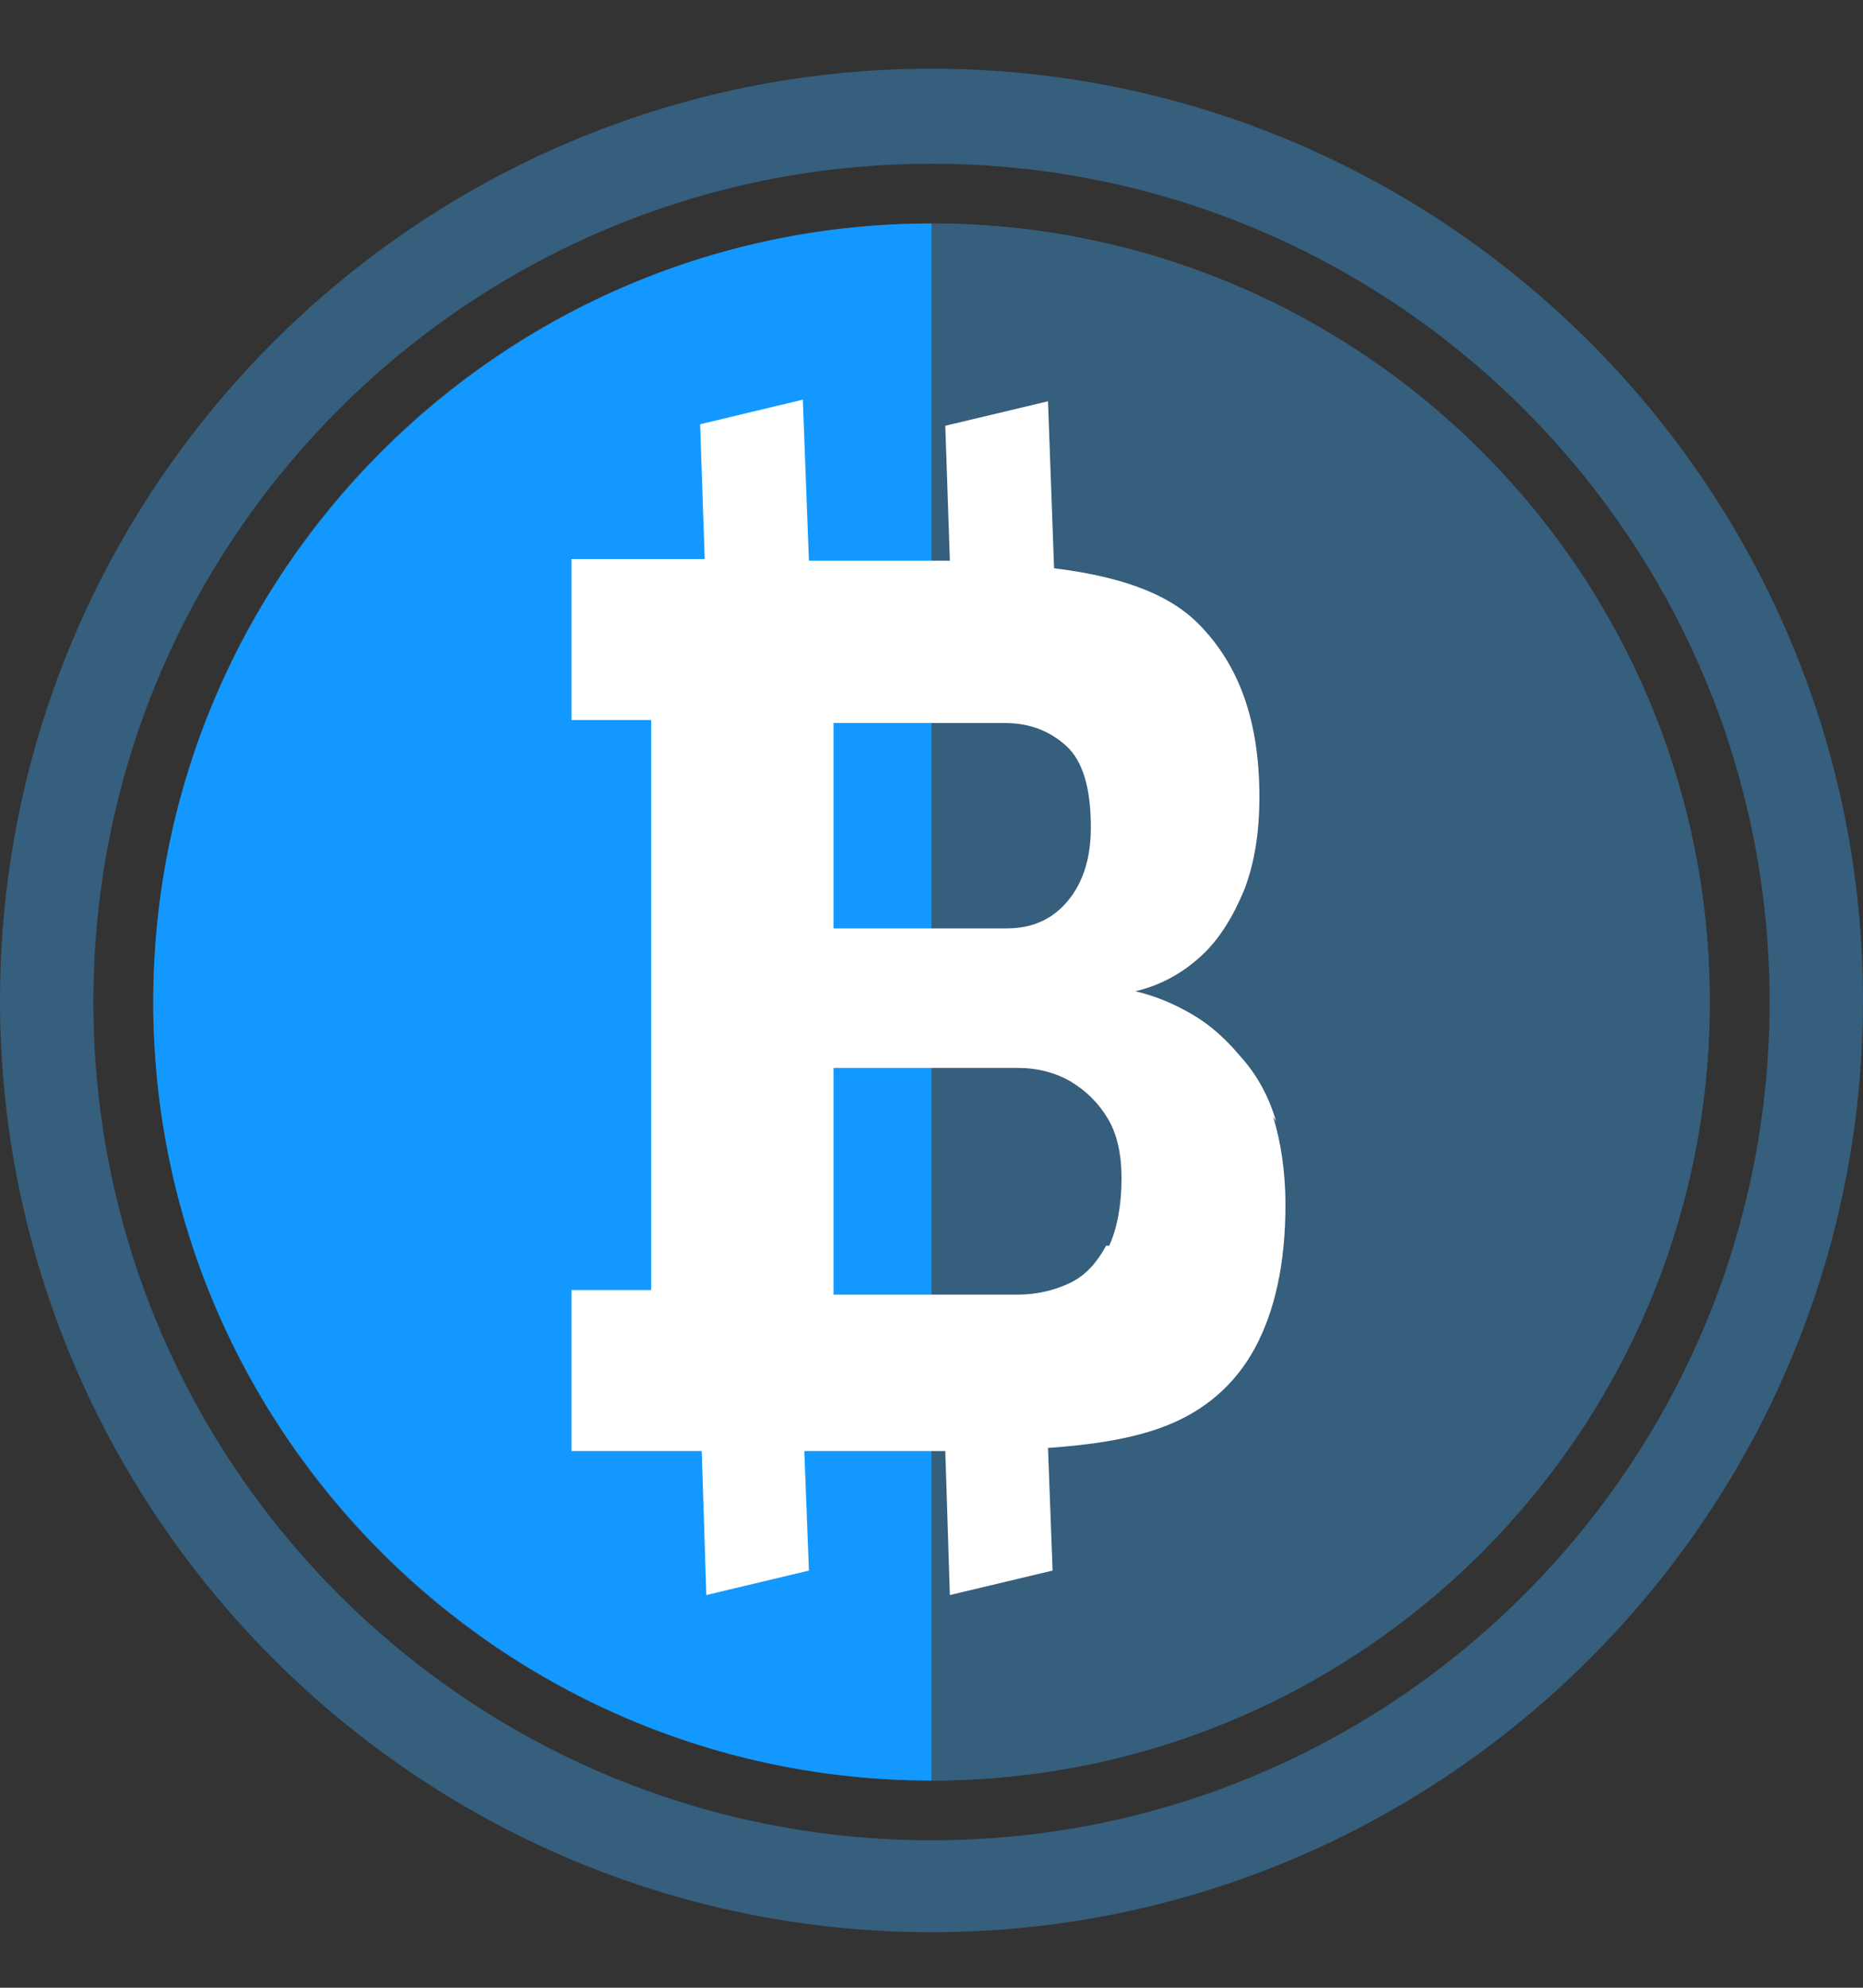 <svg width="15" height="16" viewBox="0 0 15 16" fill="none" xmlns="http://www.w3.org/2000/svg">
<rect x="0" y="0" width="15" height="16" fill="#333333" stroke="none"/>
<path d="M7.5 14.332C10.961 14.332 13.766 11.526 13.766 8.065C13.766 4.604 10.961 1.799 7.5 1.799C4.039 1.799 1.234 4.604 1.234 8.065C1.234 11.526 4.039 14.332 7.5 14.332Z" fill="#365E7D"/>
<path d="M7.5 0.553C3.368 0.553 0 3.921 0 8.053C0 12.185 3.368 15.553 7.5 15.553C11.632 15.553 15 12.185 15 8.053C15 3.921 11.632 0.553 7.5 0.553ZM7.5 14.813C3.775 14.813 0.752 11.791 0.752 8.065C0.752 4.34 3.775 1.318 7.5 1.318C11.225 1.318 14.248 4.34 14.248 8.065C14.248 11.791 11.225 14.813 7.5 14.813Z" fill="#365E7D"/>
<path d="M1.234 8.065C1.234 11.519 4.046 14.332 7.5 14.332V1.799C4.046 1.799 1.234 4.611 1.234 8.065Z" fill="#1298FF"/>
<path d="M13.766 8.065C13.766 4.611 10.954 1.799 7.5 1.799V14.332C10.954 14.332 13.766 11.519 13.766 8.065Z" fill="#365E7D"/>
<path d="M10.275 9.027C10.214 8.818 10.115 8.645 9.992 8.509C9.868 8.361 9.745 8.25 9.597 8.164C9.449 8.078 9.301 8.016 9.141 7.979C9.35 7.93 9.523 7.831 9.671 7.695C9.819 7.56 9.93 7.374 10.017 7.165C10.103 6.943 10.14 6.696 10.14 6.412C10.14 5.808 9.979 5.351 9.646 5.018C9.387 4.759 8.98 4.636 8.487 4.574L8.438 3.23L7.611 3.427L7.648 4.513H6.513L6.464 3.217L5.637 3.415L5.674 4.5H5.243H4.601V5.796H5.243V10.384H4.601V11.68H5.65L5.687 12.839L6.513 12.642L6.476 11.68H7.611L7.648 12.839L8.475 12.642L8.438 11.655C8.795 11.63 9.116 11.581 9.375 11.482C9.696 11.359 9.942 11.149 10.103 10.853C10.263 10.557 10.35 10.175 10.35 9.694C10.35 9.435 10.312 9.188 10.251 8.99L10.275 9.027ZM6.711 5.82H8.092C8.289 5.82 8.45 5.882 8.586 6.005C8.721 6.129 8.783 6.351 8.783 6.659C8.783 6.906 8.721 7.103 8.598 7.251C8.475 7.399 8.314 7.473 8.104 7.473H6.711V5.808V5.82ZM8.906 10.027C8.832 10.162 8.746 10.261 8.623 10.323C8.499 10.384 8.351 10.421 8.191 10.421H6.711V8.596H8.191C8.351 8.596 8.499 8.633 8.623 8.707C8.746 8.781 8.845 8.879 8.919 9.003C8.993 9.126 9.03 9.286 9.03 9.484C9.03 9.706 8.993 9.891 8.931 10.027H8.906Z" fill="white"/>
</svg>
